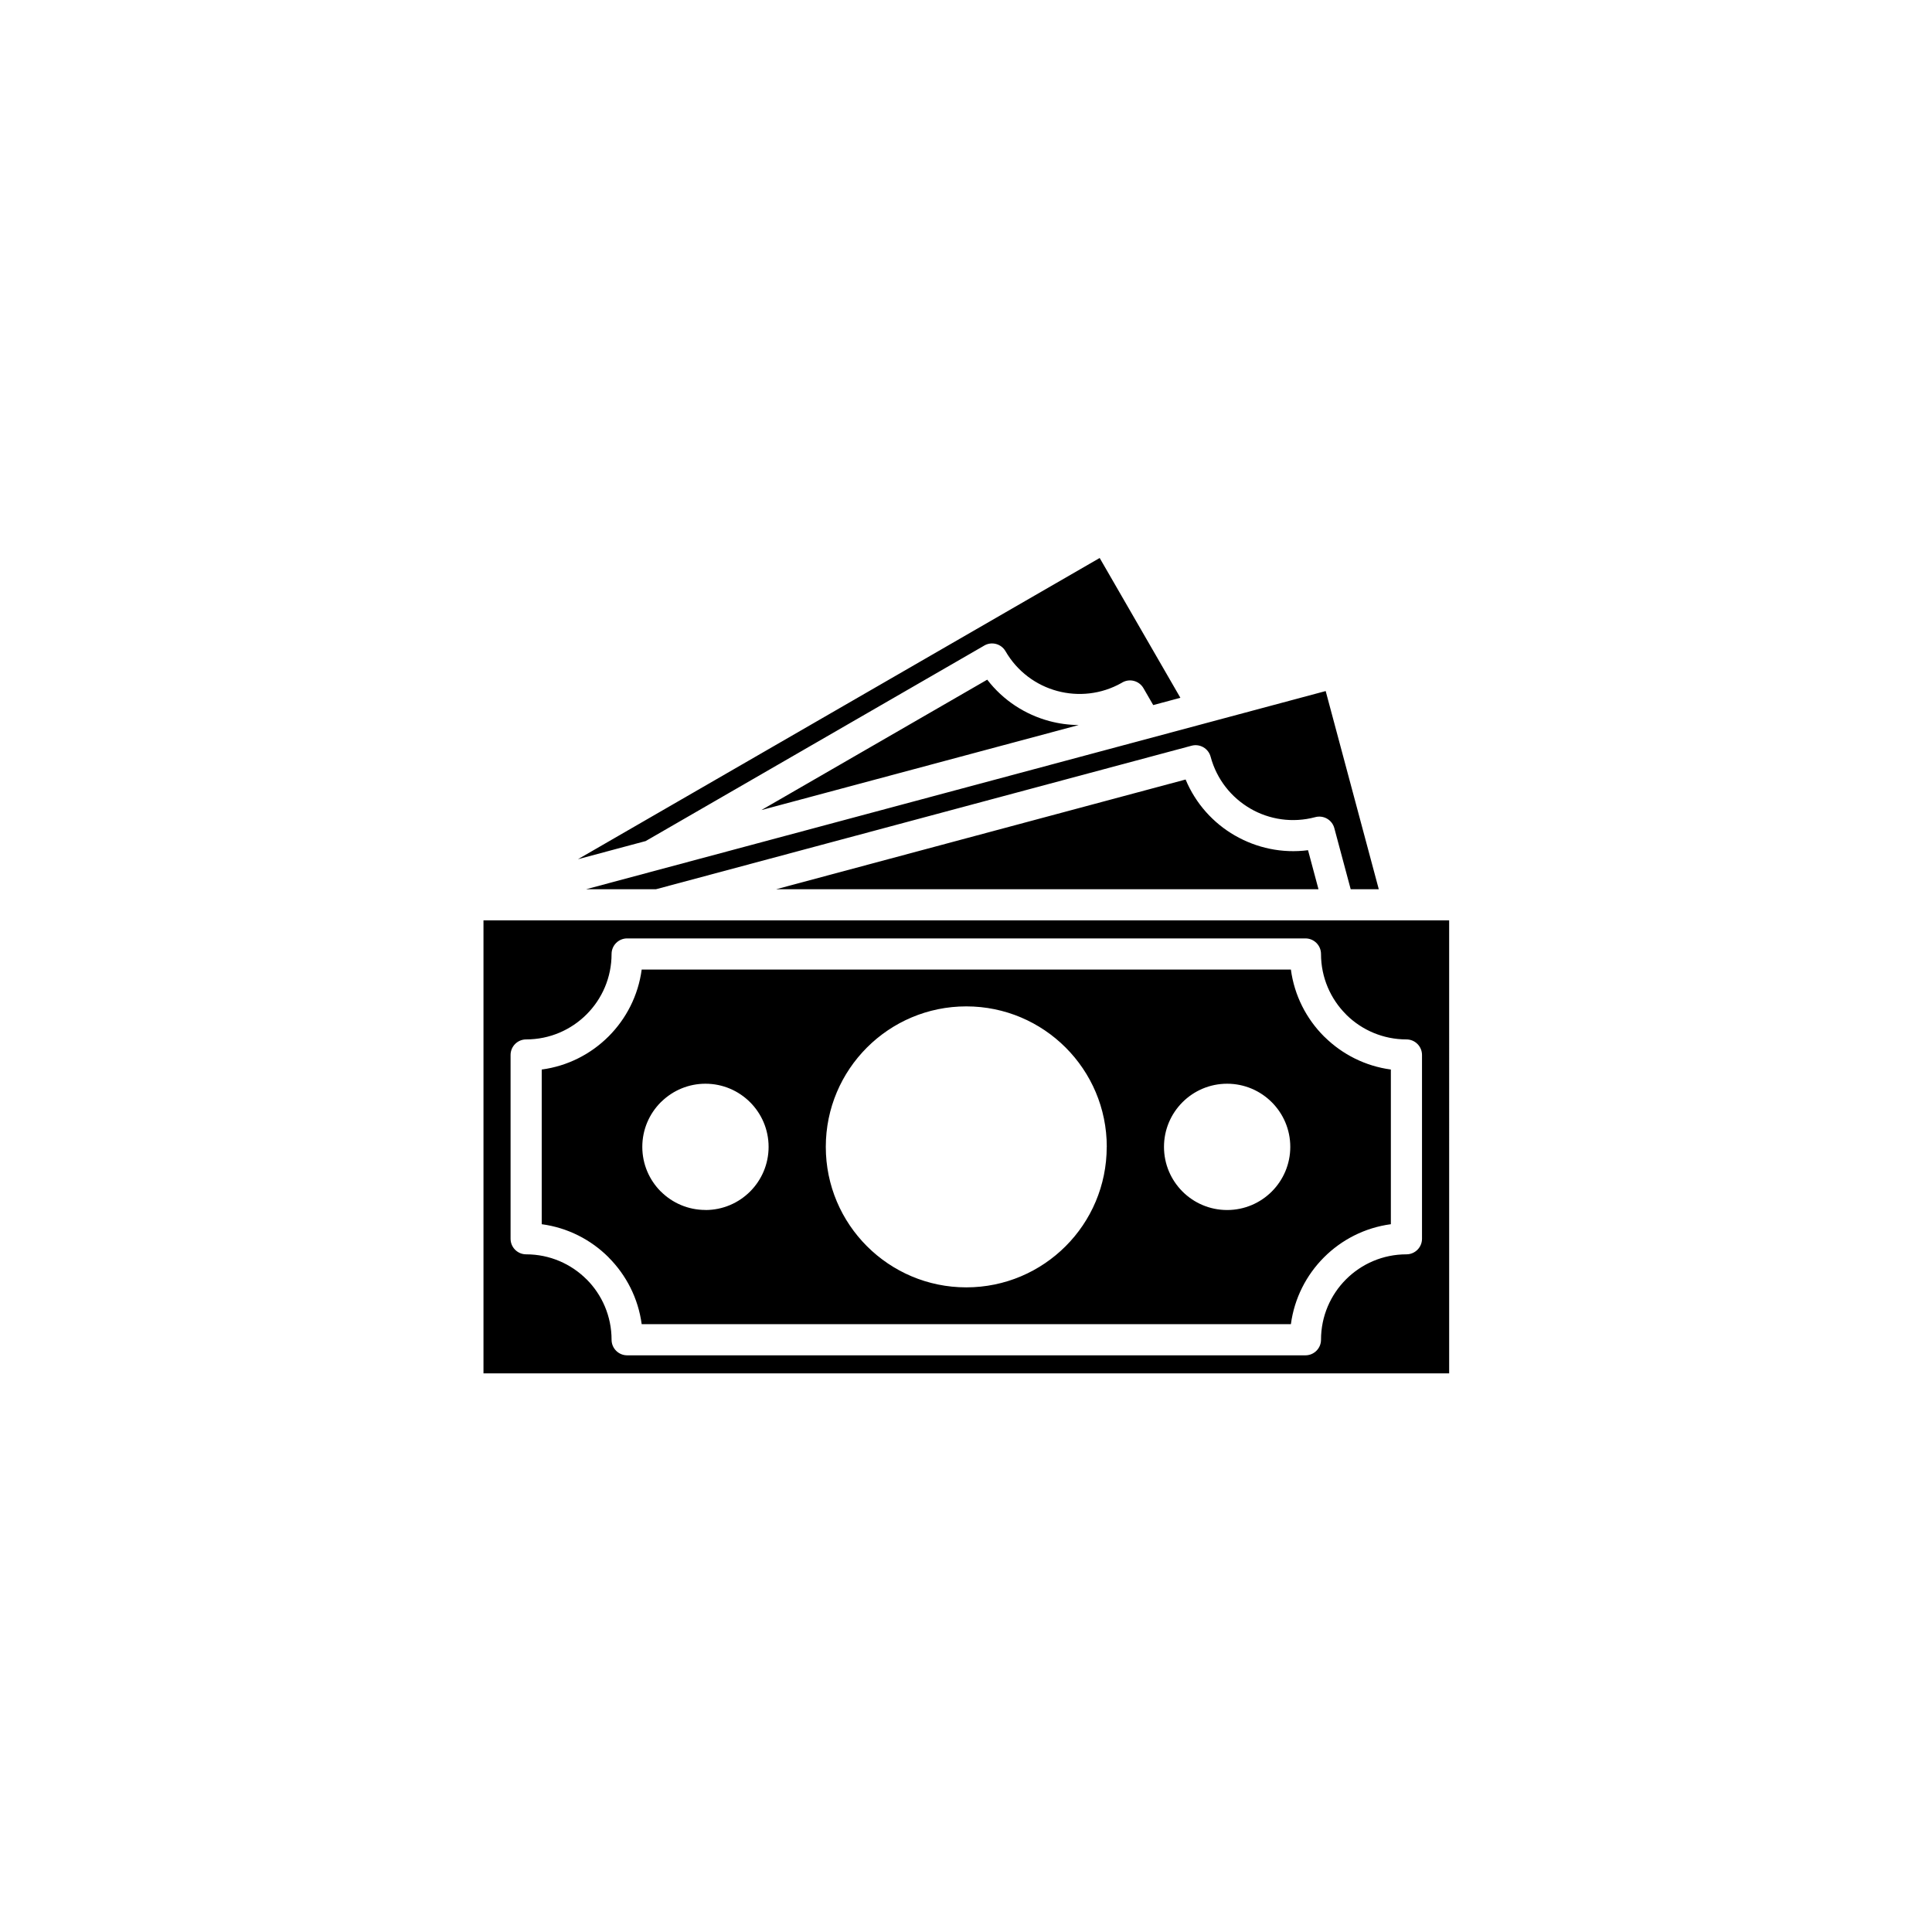 <?xml version="1.0" encoding="UTF-8"?>
<svg xmlns="http://www.w3.org/2000/svg" xmlns:xlink="http://www.w3.org/1999/xlink" width="256" height="256" viewBox="0 0 3001 3001">

<path fill-rule="evenodd" fill="rgb(0%, 0%, 0%)" fill-opacity="1" d="M 1561.852 1011.512 C 1580.18 1043.25 1609.648 1064.578 1642.461 1073.371 C 1674.91 1082.051 1710.621 1078.559 1742.039 1060.852 L 1743.172 1060.148 C 1754.699 1053.469 1769.469 1057.41 1776.148 1068.941 L 1791.309 1095.199 L 1833.512 1083.891 L 1708.141 866.738 L 897.711 1334.629 L 1002.91 1306.441 L 1527.66 1003.48 L 1528.871 1002.73 C 1540.398 996.051 1555.172 999.98 1561.852 1011.512 Z M 1182.66 1258.281 L 1675.57 1126.211 C 1660.129 1126.102 1644.809 1124.012 1629.988 1120.039 C 1592.551 1110.012 1558.309 1088.012 1533.488 1055.738 Z M 1205.629 1381.25 L 2048.02 1381.25 L 2031.789 1320.629 C 1991.5 1325.859 1951.789 1317.18 1918.238 1297.809 L 1918.172 1297.77 L 1918.148 1297.809 C 1884.602 1278.449 1857.25 1248.371 1841.621 1210.828 Z M 1346.648 1935.762 C 1307.148 1896.262 1282.719 1841.699 1282.719 1781.449 C 1282.719 1721.191 1307.148 1666.641 1346.641 1627.141 C 1386.129 1587.66 1440.699 1563.219 1500.949 1563.219 C 1561.199 1563.219 1615.77 1587.66 1655.262 1627.141 C 1694.75 1666.641 1719.18 1721.191 1719.18 1781.449 L 1719.09 1781.449 C 1719.078 1841.762 1694.691 1896.328 1655.25 1935.762 C 1615.77 1975.238 1561.199 1999.68 1500.949 1999.68 C 1440.699 1999.68 1386.129 1975.238 1346.648 1935.762 Z M 2005.16 1506.039 L 996.742 1506.039 C 991.359 1546.359 972.703 1582.488 945.312 1609.879 C 917.918 1637.27 881.785 1655.93 841.465 1661.32 L 841.465 1901.578 C 881.785 1906.969 917.918 1925.621 945.312 1953.02 L 945.266 1953.07 L 945.312 1953.109 C 972.688 1980.5 991.34 2016.594 996.738 2056.863 L 2005.16 2056.863 C 2010.539 2016.539 2029.199 1980.41 2056.59 1953.02 C 2083.98 1925.621 2120.121 1906.969 2160.441 1901.578 L 2160.441 1661.309 C 2120.82 1656 2085.25 1637.859 2058.031 1611.199 C 2057.531 1610.789 2057.059 1610.352 2056.59 1609.879 C 2029.199 1582.488 2010.539 1546.359 2005.16 1506.039 Z M 1165.129 1850.809 C 1147.379 1868.559 1122.852 1879.539 1095.781 1879.539 L 1095.781 1879.441 C 1068.711 1879.441 1044.219 1868.48 1026.531 1850.809 L 1026.48 1850.762 L 1026.43 1850.809 C 1008.68 1833.059 997.695 1808.531 997.695 1781.449 C 997.695 1754.371 1008.68 1729.852 1026.43 1712.102 C 1026.922 1711.602 1027.449 1711.129 1027.969 1710.691 C 1045.621 1693.762 1069.531 1683.359 1095.781 1683.359 C 1122.859 1683.359 1147.379 1694.352 1165.129 1712.102 C 1182.879 1729.852 1193.871 1754.371 1193.871 1781.449 C 1193.871 1808.531 1182.879 1833.059 1165.129 1850.809 Z M 1808.039 1781.449 C 1808.039 1754.371 1819.02 1729.852 1836.77 1712.102 C 1854.52 1694.352 1879.039 1683.359 1906.121 1683.359 C 1933.199 1683.359 1957.73 1694.352 1975.469 1712.102 C 1993.219 1729.852 2004.211 1754.371 2004.211 1781.449 C 2004.211 1808.531 1993.219 1833.059 1975.469 1850.809 C 1957.73 1868.559 1933.191 1879.539 1906.121 1879.539 C 1879.039 1879.539 1854.52 1868.559 1836.77 1850.809 C 1819.02 1833.059 1808.039 1808.531 1808.039 1781.449 Z M 2079.52 1429.629 L 751 1429.629 L 751 2133.266 L 2251 2133.266 L 2250.988 1429.629 Z M 911.102 1575.672 C 935.105 1551.672 949.961 1518.488 949.961 1481.84 C 949.961 1468.488 960.797 1457.648 974.152 1457.648 L 2027.75 1457.648 C 2041.109 1457.648 2051.941 1468.488 2051.941 1481.84 C 2051.941 1518.48 2066.801 1551.672 2090.801 1575.672 C 2091.191 1576.07 2091.57 1576.469 2091.922 1576.871 C 2115.82 1600.16 2148.551 1614.531 2184.629 1614.531 C 2197.988 1614.531 2208.82 1625.371 2208.82 1638.719 L 2208.82 1924.18 C 2208.82 1937.539 2197.988 1948.371 2184.629 1948.371 C 2147.98 1948.371 2114.801 1963.219 2090.801 1987.219 C 2066.801 2011.227 2051.941 2044.41 2051.941 2081.059 C 2051.941 2094.41 2041.109 2105.246 2027.75 2105.246 L 974.152 2105.246 C 960.797 2105.246 949.961 2094.41 949.961 2081.059 C 949.961 2044.379 935.117 2011.168 911.156 1987.172 L 911.102 1987.219 C 887.102 1963.219 853.91 1948.371 817.27 1948.371 C 803.914 1948.371 793.078 1937.539 793.078 1924.18 L 793.078 1638.719 C 793.078 1625.371 803.914 1614.531 817.27 1614.531 C 853.918 1614.531 887.102 1599.68 911.102 1575.672 Z M 2059.199 1073.43 L 910.414 1381.25 L 1018.98 1381.25 L 1850.898 1158.328 C 1863.789 1154.879 1877.031 1162.551 1880.469 1175.43 C 1889.961 1210.828 1912.91 1239.059 1942.34 1256.051 L 1942.32 1256.09 C 1971.699 1273.02 2007.602 1278.762 2043.051 1269.262 C 2055.93 1265.82 2069.172 1273.48 2072.621 1286.359 L 2098.039 1381.25 L 2141.68 1381.25 L 2059.199 1073.43 "/>
</svg>
